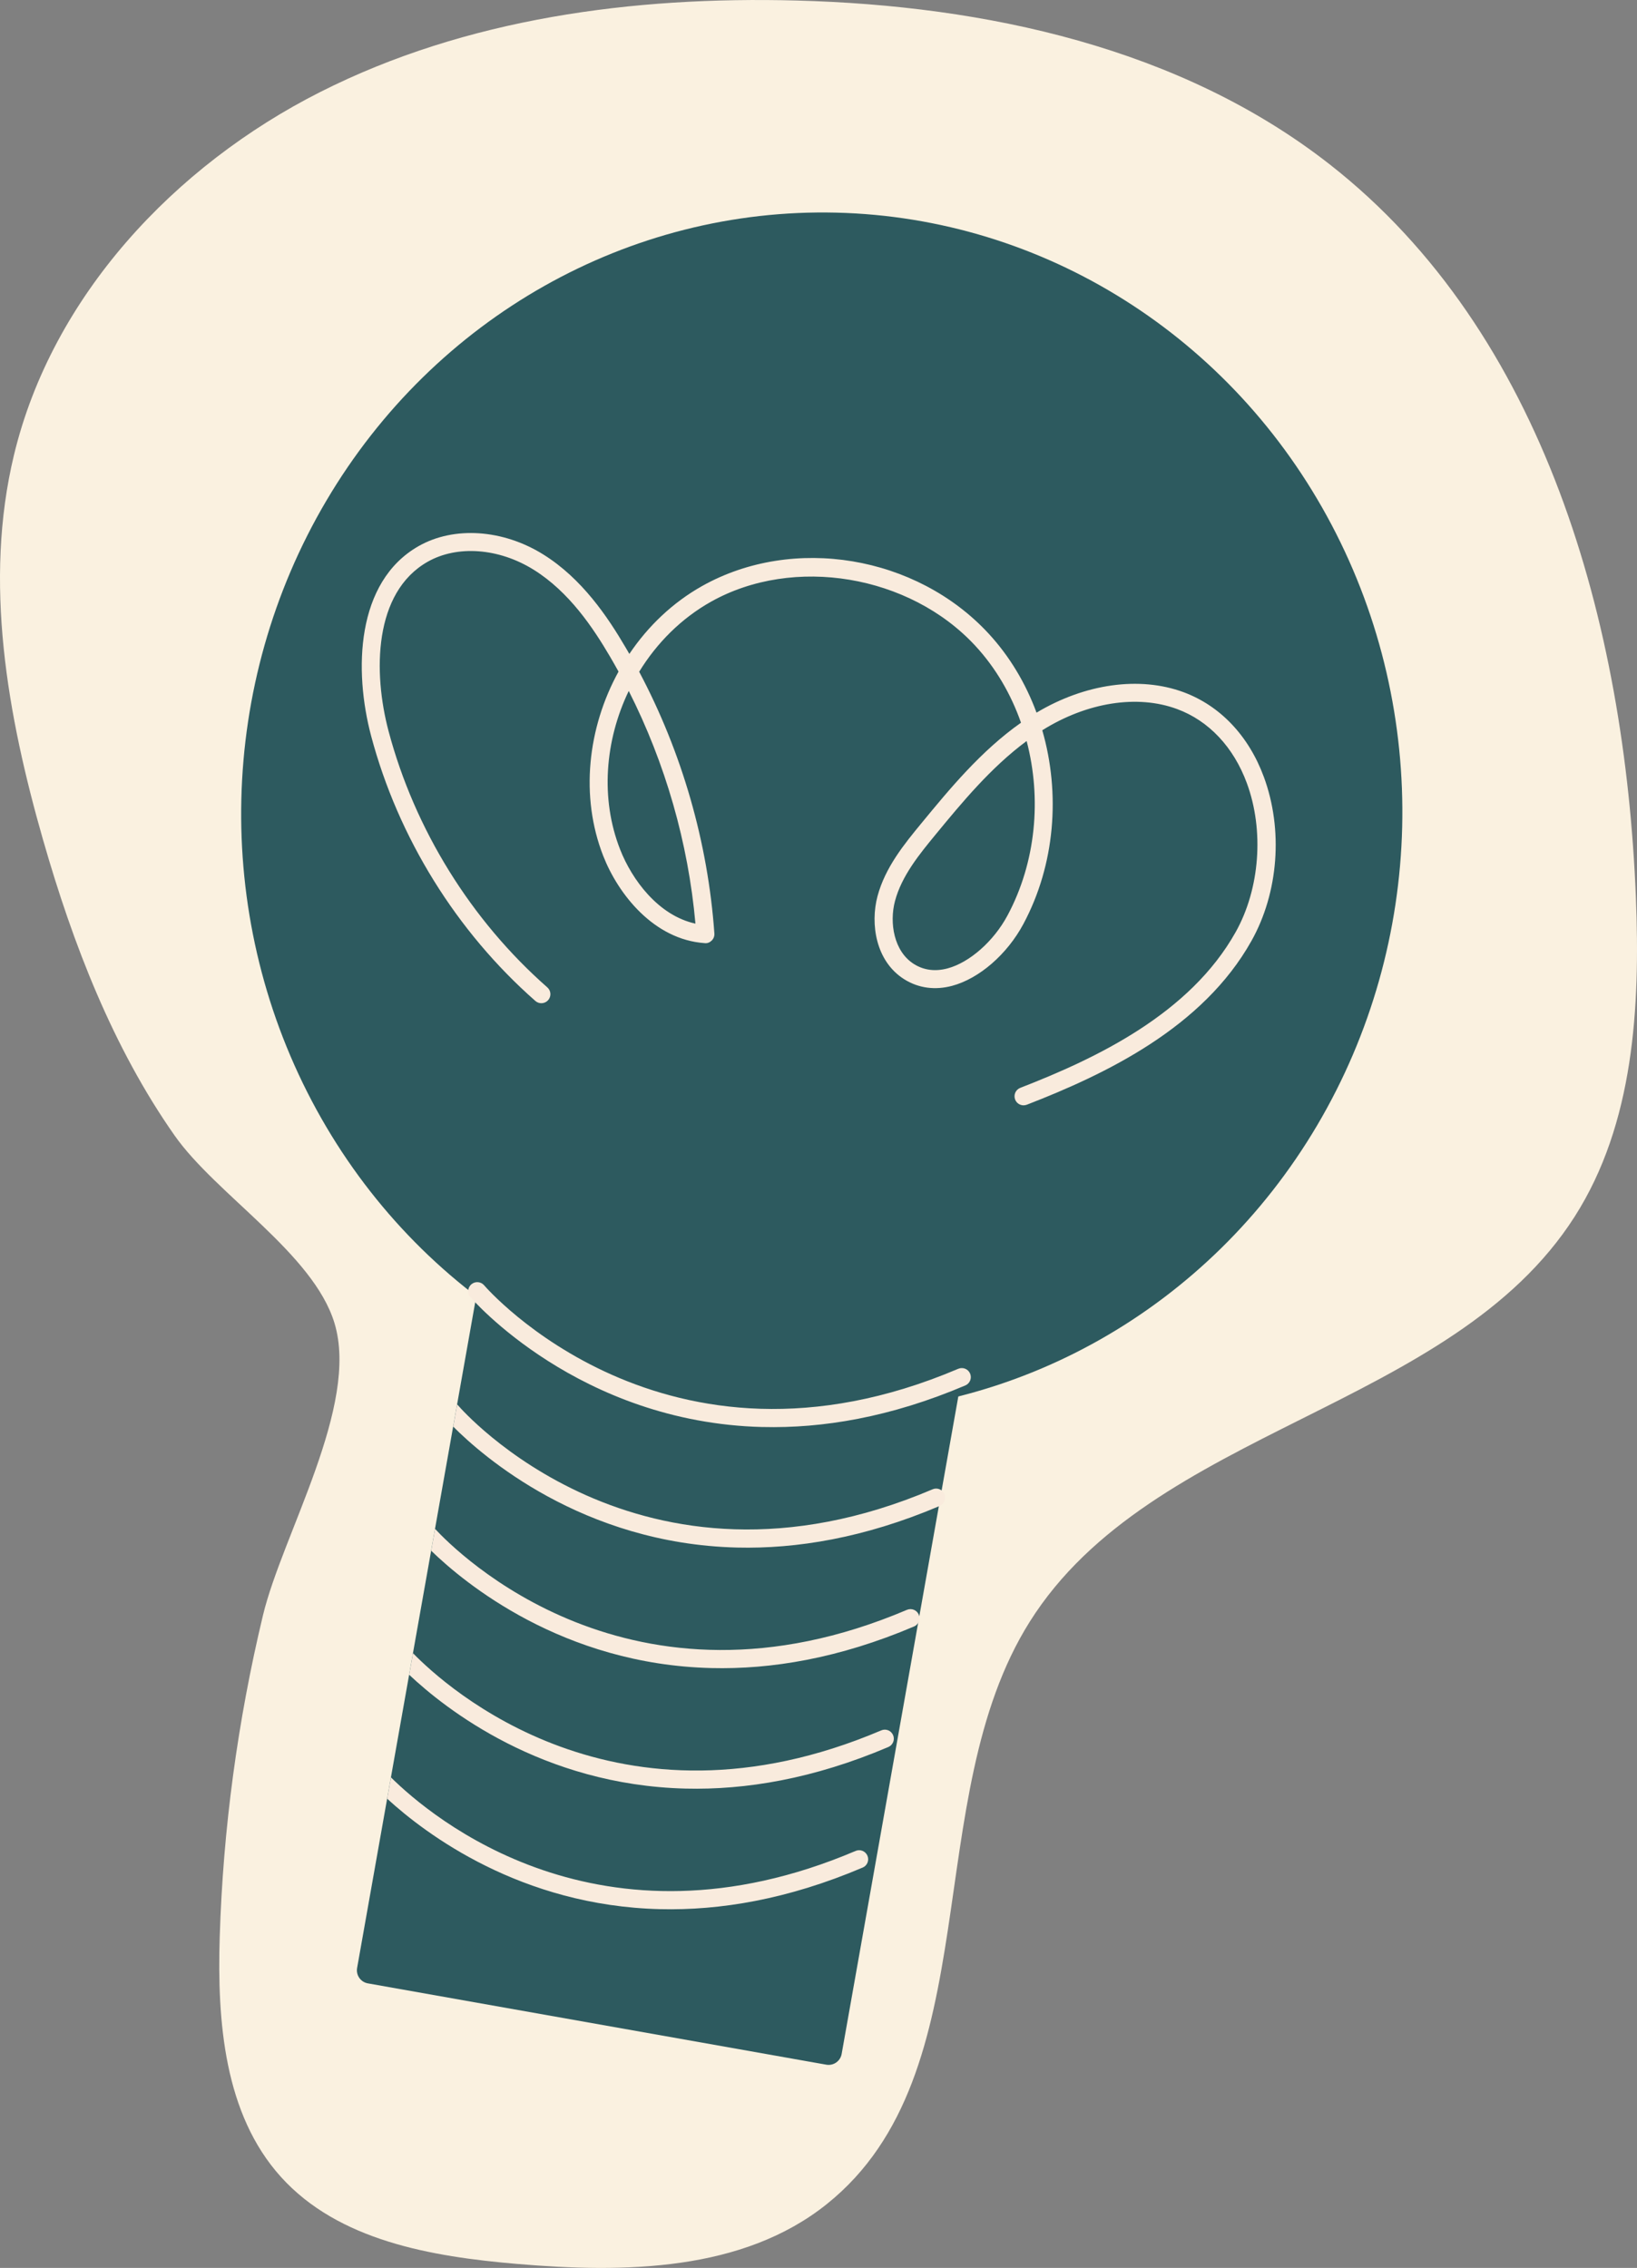 <svg xmlns="http://www.w3.org/2000/svg" width="779.47" height="1080" viewBox="0 0 779.47 1080"><rect x="0" y="0" width="779.47" height="1080" fill="#808080" stroke="none"/><g id="a"/><g id="b"><g id="c"><g id="d"><path d="M20.6 400.3C3.49 340.61-7.88 277.02 6.66 216.65 24.86 141.02 83.05 78.92 152.47 43.82 221.89 8.71 301.53-1.81 379.3.25c90.01 2.38 182.9 22.51 253.81 78 102.54 80.23 140.6 218.93 145.83 349.02 2.1 52.4-.93 107.85-29.13 152.06-58.75 92.12-201.37 100.47-259.51 192.98-53.12 84.53-18.67 214.8-96.56 277.25-40.1 32.15-96.39 32.9-147.6 28.53-40.78-3.48-84.97-11.05-112.39-41.45-26.99-29.92-30.37-73.92-29.13-114.2 1.59-51.59 8.55-102.97 20.58-153.16 9.25-38.59 46.06-99.82 34.05-139.26-10.08-33.11-56.41-61.19-76.15-89.34-29.46-42.01-48.44-91.36-62.49-140.39z" fill="#faf1e0"/><g><ellipse cx="391.32" cy="387.18" rx="285.98" ry="276.45" transform="translate(-5.27 768.97) rotate(-88.61)" fill="#2d5a5f"/><path d="M601.8 370c-7.21-19.59-20.81-33.93-38.28-40.39-20.9-7.71-46.87-4.07-69.97 9.76-5.13-13.91-12.78-26.79-22.82-37.66-34.42-37.23-93.03-46.96-136.34-22.68-14.1 7.91-25.85 19.18-34.72 32.37-.57-1-1.15-1.99-1.73-2.98-8.57-14.62-20.78-32.88-39.28-44.4-19.21-11.97-42.48-13.53-59.31-3.97-29.93 17.02-30.9 59.34-22.63 90.42 12.86 48.36 40.63 93.17 78.21 126.2 1.8 1.58 4.51 1.39 6.08-.39 1.57-1.79 1.4-4.51-.39-6.08-36.31-31.92-63.15-75.23-75.58-121.95-7.48-28.12-7.1-66.13 18.57-80.72 14.12-8.03 33.94-6.54 50.5 3.78 16.9 10.52 28.33 27.69 36.4 41.45 1.37 2.34 2.7 4.69 4.01 7.06-14.71 26.75-18.39 59.46-7.26 87.84 7.09 18.08 24 39.79 48.31 41.47 1.29.16 2.47-.37 3.35-1.26.88-.88 1.34-2.1 1.24-3.35-3.08-43.38-15.42-86.2-35.81-124.63 8.38-13.67 20.01-25.39 34.24-33.37 39.29-22.03 94.55-12.8 125.81 21.01 9.72 10.51 17.01 23.07 21.76 36.63-19.09 13.44-34.07 31.66-47.41 47.87-8.09 9.84-17.26 20.99-20.93 34.81-3.46 13.06-.91 31.01 12.87 39.57 6.71 4.17 14.57 5.22 22.71 3.04 12.86-3.45 26.17-15 33.89-29.43 15.1-28.19 17.73-62.08 9-92.26 21.3-13.34 45.28-17.12 64.23-10.09 15.07 5.57 26.86 18.11 33.19 35.29 8.29 22.48 6.2 50.31-5.33 70.89-21.79 38.93-66.26 60.1-102.56 74.19-2.21.86-3.31 3.36-2.45 5.57.64 1.67 2.22 2.71 3.91 2.75.56.01 1.12-.08 1.67-.29 37.64-14.61 83.82-36.68 106.95-78.02 12.9-23.02 15.16-52.94 5.9-78.07zm-270.66 69.84c-17.66-3.85-30.22-20.89-35.86-35.31-9.52-24.25-7.21-51.97 4.1-75.5 17.45 34.47 28.33 72.34 31.76 110.8zm148.57-3.86c-6.55 12.24-18.02 22.36-28.53 25.18-5.88 1.56-11.24.88-15.93-2.04-9.62-5.98-11.85-19.63-9.09-30.05 3.18-12.01 11.72-22.39 19.25-31.55 12.43-15.11 26.33-32 43.43-44.64 7.2 27.35 4.48 57.7-9.12 83.09z" fill="#f9ebdd"/><path d="M474.25 563.9l-15.55 87.65-1.65 9.29-.76 4.27h0l-7.93 44.67h0l-1.33 7.54-9.3 52.41h0l-.55 3.11-36.42 205.26c-.61 3.43-3.88 5.72-7.32 5.11l-218.28-38.72c-3.43-.61-5.72-3.89-5.12-7.32l14.3-80.62 1.8-10.15 8.67-48.87h0l1.82-10.26 8.66-48.8 1.84-10.41h0l8.64-48.71 1.87-10.5 8.63-48.66.51-2.89h0l1.19-6.69 15.55-87.65c.61-3.43 3.89-5.72 7.32-5.11l218.28 38.72c3.43.61 5.72 3.88 5.12 7.32z" fill="#2d5a5f"/><path d="M363.15 679.56c-87.67-2.14-138.55-61.13-139.21-61.92-1.53-1.82-1.29-4.53.53-6.07 1.82-1.52 4.54-1.29 6.07.52.85 1 85.9 99.26 225.73 39.74 2.21-.94 4.73.09 5.65 2.27.93 2.19-.09 4.72-2.27 5.65-35.73 15.2-68.04 20.5-96.48 19.8z" fill="#f9ebdd"/><path d="M215.79 679.35c13.7 13.79 61.41 55.8 135.15 57.6 28.33.69 60.51-4.56 96.09-19.63.13-.06.26-.11.39-.17 2.19-.93 3.21-3.46 2.28-5.65-.3-.7-.76-1.29-1.33-1.72h0c-1.18-.93-2.82-1.2-4.32-.56-139.84 59.51-224.89-38.74-225.73-39.74-.2-.24-.42-.45-.66-.63l-1.87 10.5z" fill="#f9ebdd"/><path d="M437.18 772.84c-.44.74-1.12 1.35-1.98 1.71-35.73 15.2-68.04 20.49-96.48 19.79-70.9-1.73-117.74-40.64-133.41-55.88l1.84-10.41c10.19 11.03 93.22 94.5 224.68 38.57 2.21-.94 4.72.09 5.65 2.27.11.27.2.55.26.83h0c.22 1.09.01 2.2-.55 3.11z" fill="#f9ebdd"/><path d="M194.82 797.52h0c17.2 16.23 63.23 52.55 131.68 54.22 28.44.69 60.75-4.6 96.48-19.8 2.19-.93 3.21-3.46 2.28-5.65-.93-2.18-3.44-3.22-5.65-2.27-125.79 53.52-207.25-20.61-222.96-36.76l-1.82 10.26z" fill="#f9ebdd"/><path d="M410.77 889.34c-35.73 15.2-68.05 20.5-96.48 19.81-66.25-1.61-111.49-35.69-129.93-52.59l1.8-10.15c19.28 19.07 99.5 86.83 221.23 35.02 2.21-.95 4.72.09 5.65 2.27.93 2.19-.08 4.72-2.27 5.65z" fill="#f9ebdd"/></g></g></g></g></svg>